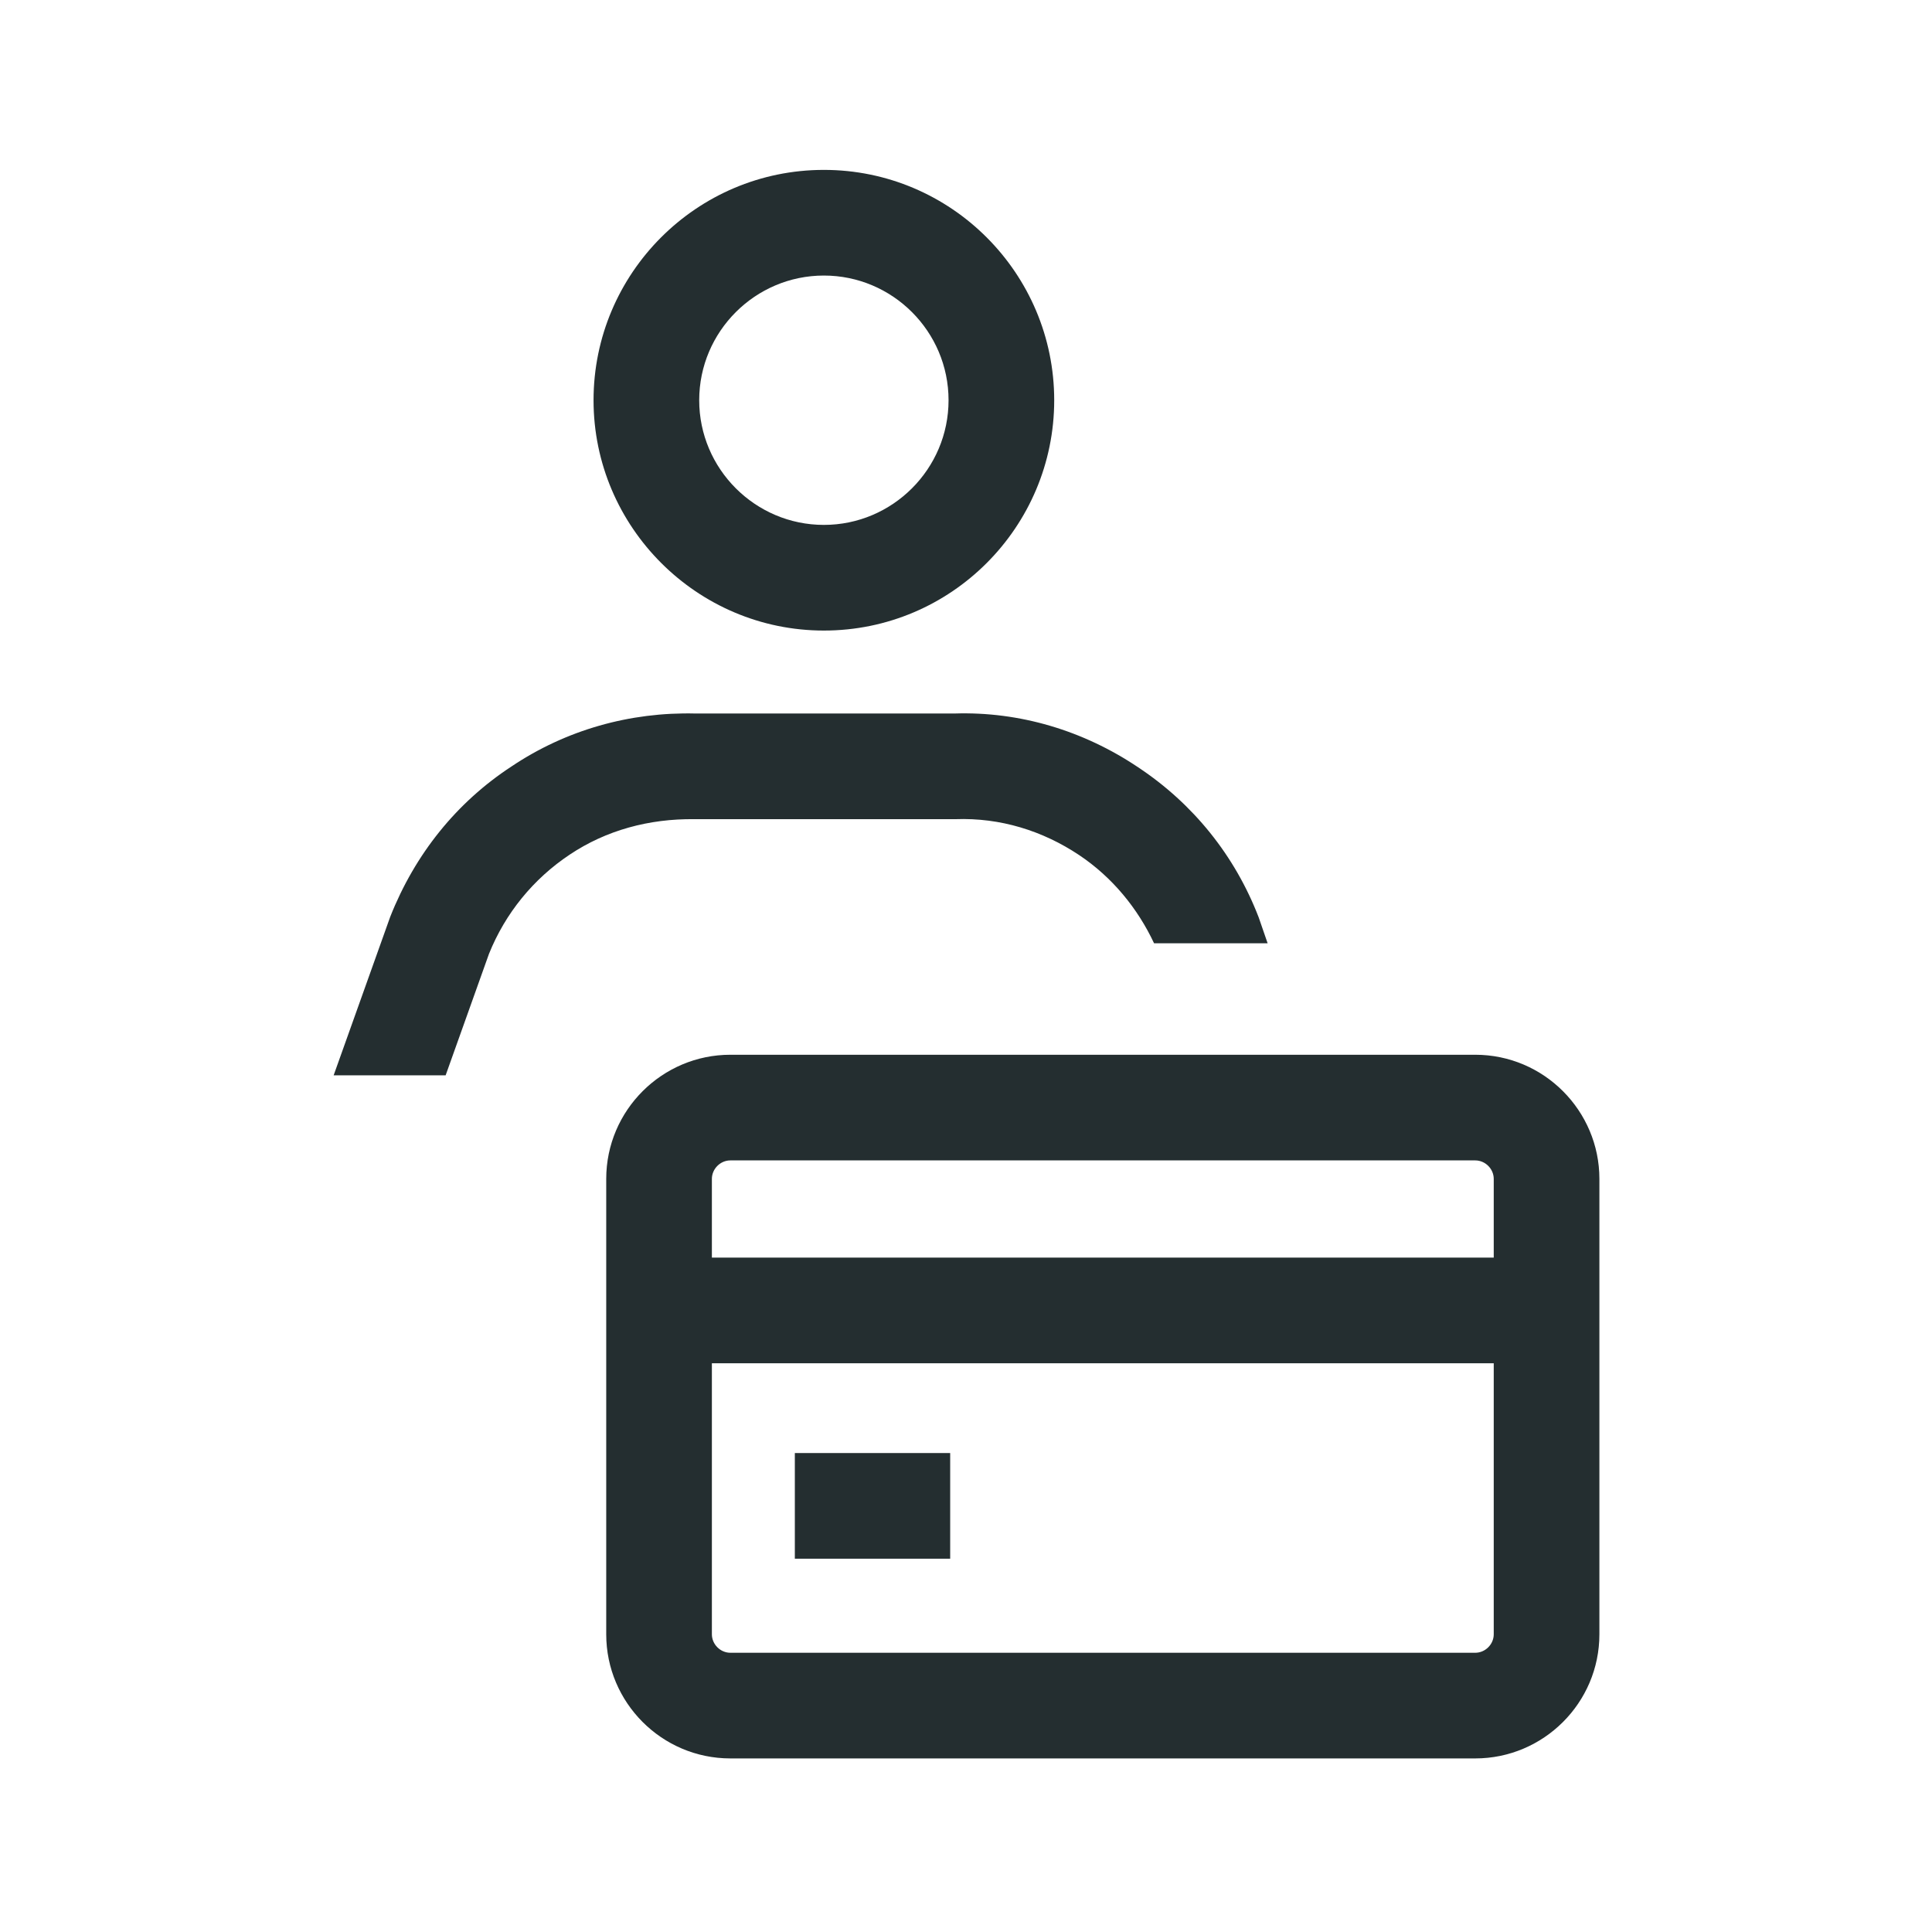 <svg width="32" height="32" viewBox="0 0 32 32" fill="none" xmlns="http://www.w3.org/2000/svg">
<path fill-rule="evenodd" clip-rule="evenodd" d="M13.646 10.444C15.755 10.444 17.461 8.729 17.461 6.629C17.461 4.529 15.755 2.814 13.646 2.814C11.537 2.814 9.831 4.529 9.831 6.629C9.831 8.729 11.546 10.444 13.646 10.444ZM13.646 4.564C14.784 4.564 15.711 5.491 15.711 6.629C15.711 7.766 14.784 8.694 13.646 8.694C12.509 8.694 11.581 7.766 11.581 6.629C11.581 5.491 12.509 4.564 13.646 4.564Z" fill="#242E30"/>
<path d="M17.873 14.162C17.269 13.76 16.569 13.541 15.825 13.568H11.503C10.75 13.559 10.041 13.751 9.438 14.154C8.834 14.556 8.37 15.125 8.099 15.799L7.381 17.811H5.526L6.463 15.186C6.874 14.145 7.565 13.287 8.475 12.693C9.376 12.089 10.435 11.791 11.52 11.818H15.808C16.884 11.783 17.943 12.098 18.853 12.71C19.763 13.314 20.454 14.171 20.848 15.195L20.996 15.624H19.115C18.844 15.046 18.424 14.53 17.873 14.162Z" fill="#242E30"/>
<path d="M13.165 24.067H15.738V25.817H13.165V24.067Z" fill="#242E30"/>
<path fill-rule="evenodd" clip-rule="evenodd" d="M12.097 17.47H24.435C25.572 17.47 26.491 18.398 26.491 19.526V27.069C26.491 28.206 25.564 29.125 24.435 29.125H12.097C10.96 29.125 10.041 28.198 10.041 27.069V19.526C10.041 18.389 10.969 17.47 12.097 17.47ZM24.435 27.375C24.601 27.375 24.741 27.235 24.741 27.069V22.58H11.791V27.069C11.791 27.235 11.931 27.375 12.097 27.375H24.435ZM11.791 20.83H24.741V19.526C24.741 19.36 24.601 19.22 24.435 19.22H12.097C11.931 19.22 11.791 19.36 11.791 19.526V20.83Z" fill="#242E30"/>
</svg>
